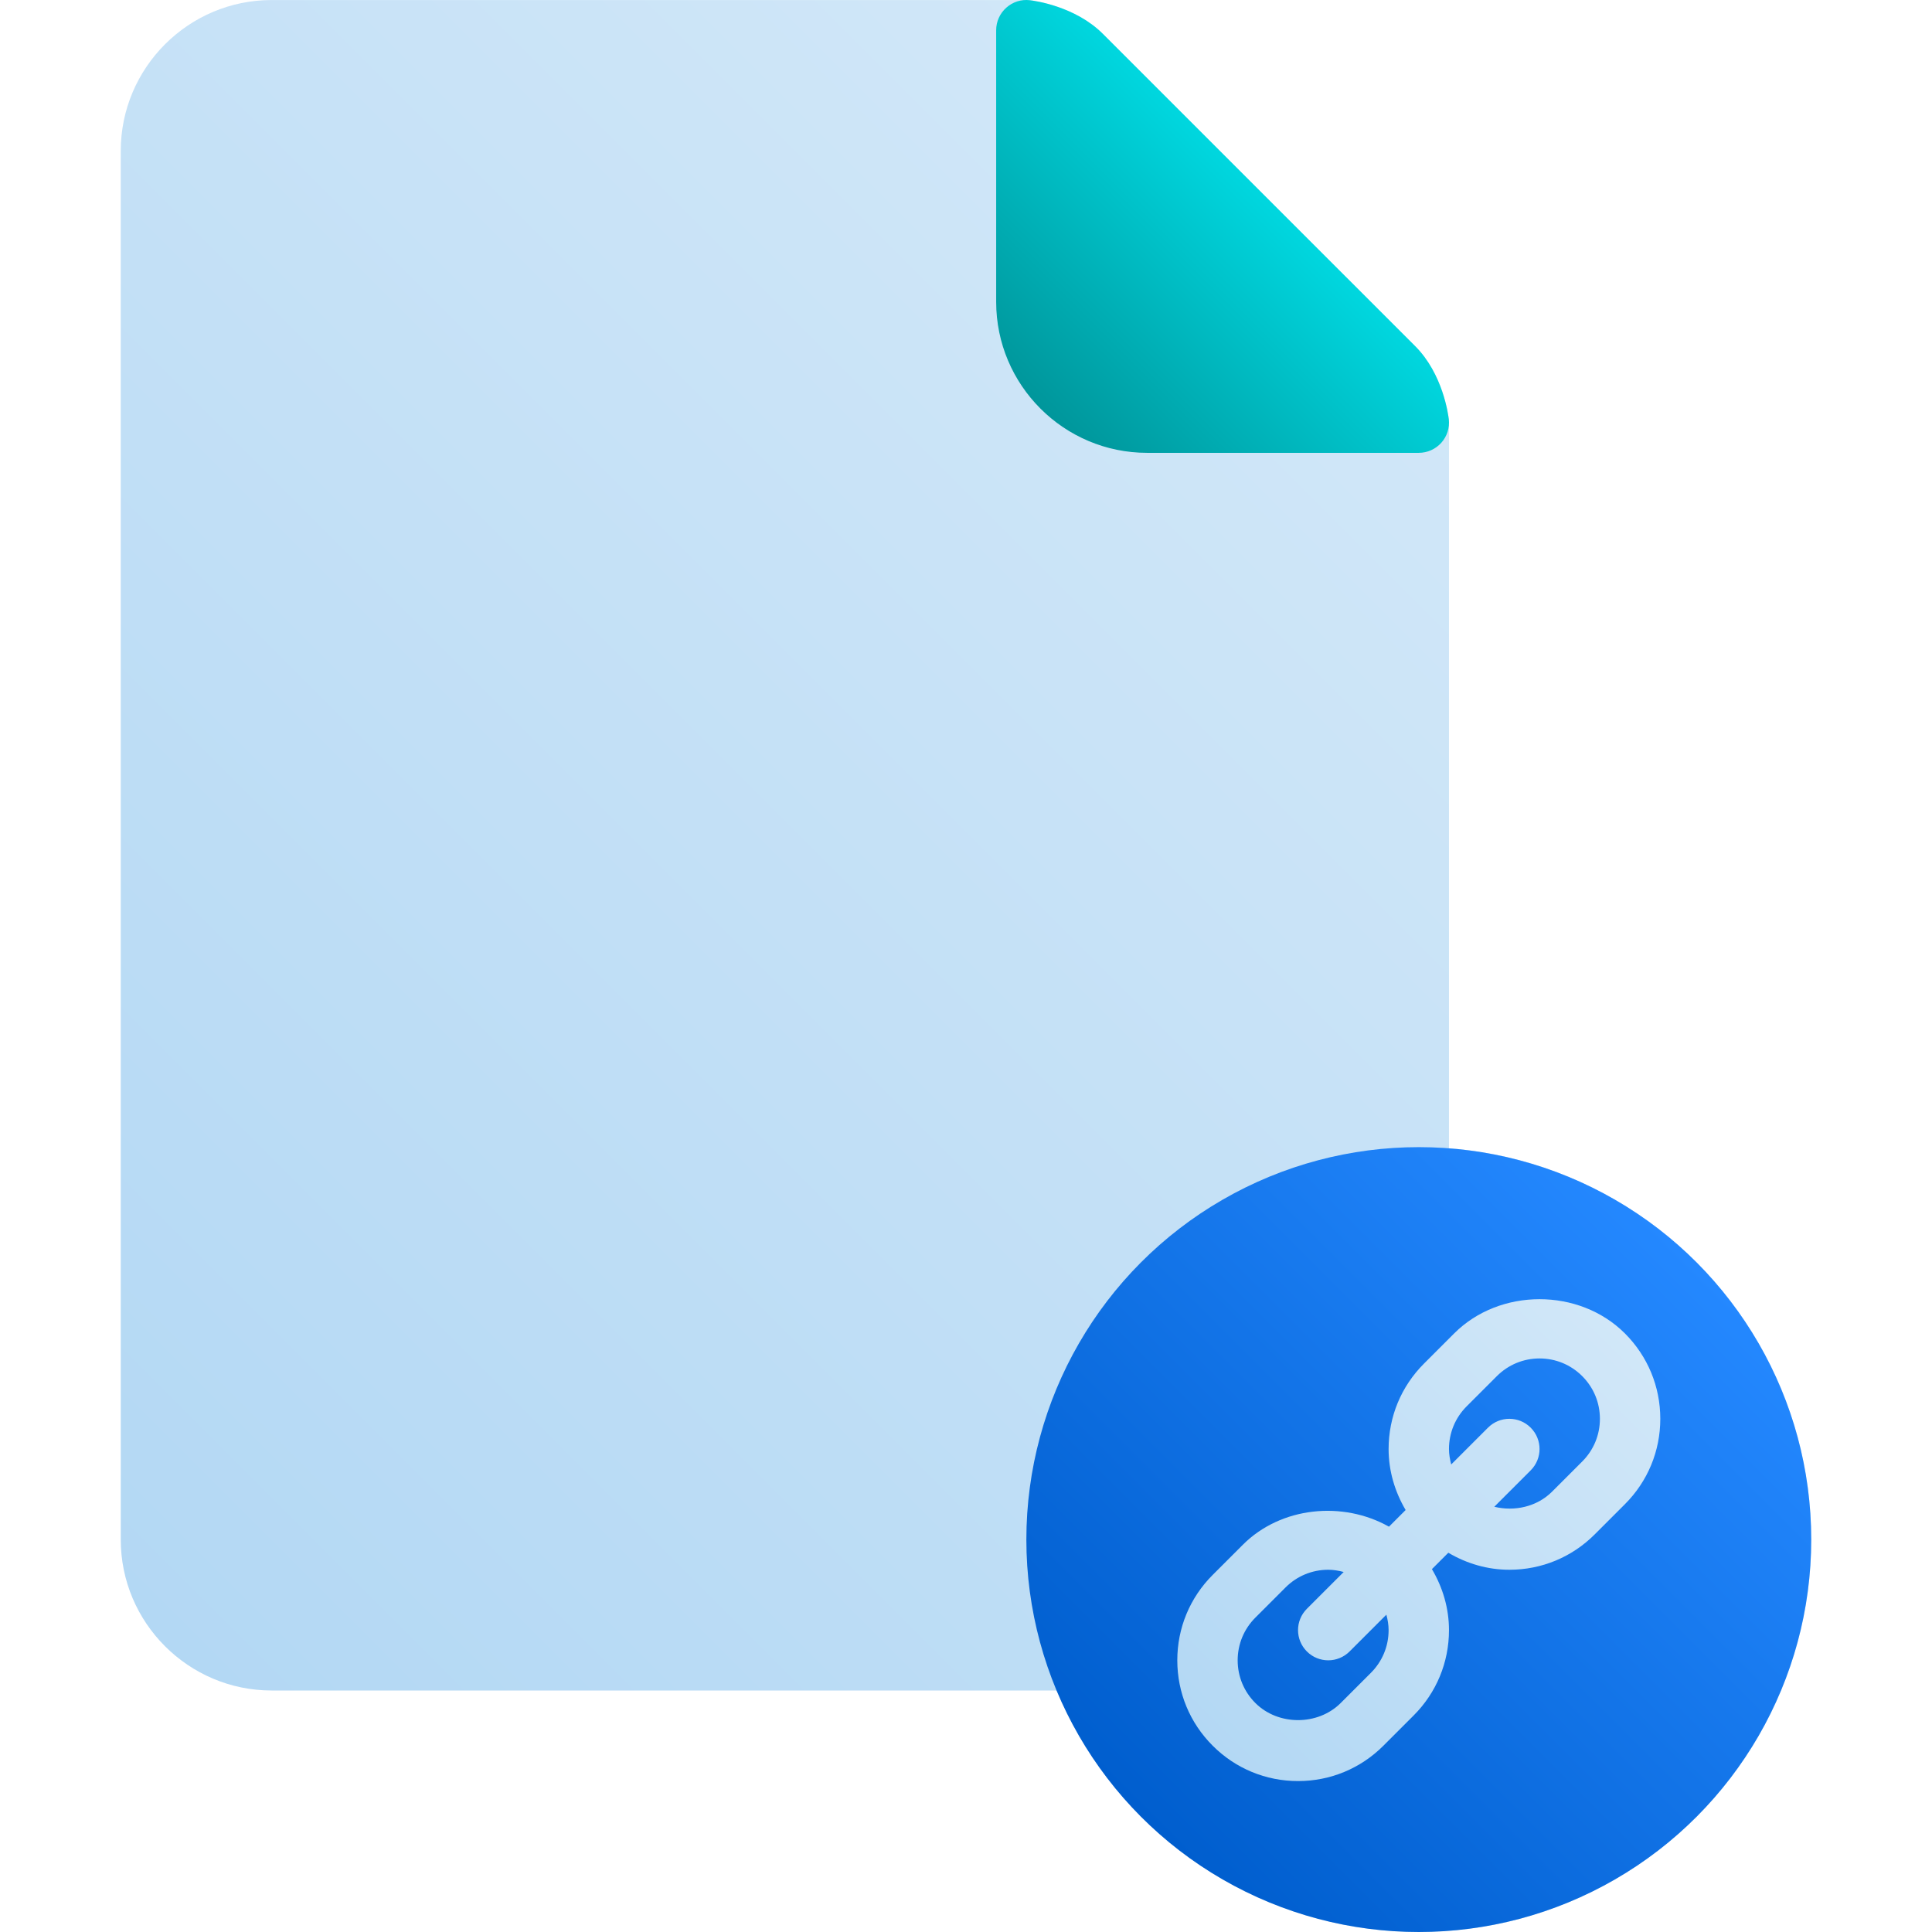 <svg id="Layer_1" enable-background="new 0 0 64.001 64.001" height="512" viewBox="0 0 64.001 64.001" width="512" xmlns="http://www.w3.org/2000/svg" xmlns:xlink="http://www.w3.org/1999/xlink"><linearGradient id="lg1"><stop offset="0" stop-color="#b3d8f4"/><stop offset="1" stop-color="#d1e7f8"/></linearGradient><linearGradient id="SVGID_1_" gradientUnits="userSpaceOnUse" x1="6.294" x2="48.535" xlink:href="#lg1" y1="55.362" y2="13.121"/><linearGradient id="SVGID_2_" gradientUnits="userSpaceOnUse" x1="34.467" x2="41.708" y1="13.534" y2="6.293"><stop offset="0" stop-color="#00969b"/><stop offset="1" stop-color="#00d7df"/></linearGradient><linearGradient id="SVGID_3_" gradientUnits="userSpaceOnUse" x1="37.812" x2="56.189" y1="60.189" y2="41.812"><stop offset="0" stop-color="#005ece"/><stop offset="1" stop-color="#2488ff"/></linearGradient><linearGradient id="SVGID_4_" gradientUnits="userSpaceOnUse" x1="40.172" x2="53.828" xlink:href="#lg1" y1="57.829" y2="44.173"/><path d="m48 38.039v-24.038c0-.038-.002-.076-.006-.113-.018-.151-.195-1.503-1.115-2.422l-10.344-10.344c-.92-.919-2.271-1.098-2.421-1.115-.038-.004-.076-.006-.114-.006h-25c-2.757 0-5 2.243-5 5v46c0 2.757 2.243 5 5 5h26.011c2.007 4.813 6.738 8 11.989 8 7.168 0 13-5.832 13-13 0-6.832-5.297-12.45-12-12.962z" fill="url(#SVGID_1_)"/><g><g><g><g><path d="m46.879 11.465-10.344-10.343c-.92-.919-2.271-1.098-2.421-1.115-.284-.034-.566.057-.779.248-.213.189-.335.46-.335.746v9c0 2.757 2.243 5 5 5h9c.285 0 .556-.122.746-.334.19-.213.28-.496.248-.779-.018-.152-.195-1.504-1.115-2.423z" fill="url(#SVGID_2_)"/><circle cx="47" cy="51.001" fill="url(#SVGID_3_)" r="13"/></g></g></g><path d="m53.828 44.172c-1.511-1.512-4.146-1.512-5.656 0l-1 1c-.756.756-1.172 1.76-1.172 2.829 0 .725.206 1.413.564 2.021l-.552.552c-1.522-.859-3.574-.669-4.841.599l-1 1c-.755.755-1.171 1.759-1.171 2.828s.416 2.073 1.172 2.828c.755.756 1.76 1.172 2.828 1.172s2.073-.416 2.828-1.172l1-1c.756-.756 1.172-1.76 1.172-2.828 0-.725-.206-1.413-.565-2.021l.543-.543c.608.359 1.297.564 2.022.564 1.068 0 2.073-.416 2.828-1.172l1-1c.756-.756 1.172-1.76 1.172-2.828s-.416-2.073-1.172-2.829zm-7.828 9.829c0 .534-.208 1.036-.586 1.414l-1 1c-.756.756-2.072.756-2.828 0-.378-.378-.586-.88-.586-1.414s.208-1.036.586-1.414l1-1c.378-.378.88-.586 1.414-.586.176 0 .346.03.512.074l-1.219 1.219c-.391.391-.391 1.023 0 1.414.195.195.451.293.707.293s.512-.098.707-.293l1.219-1.219c.044.166.074.336.074.512zm6.414-5.586-1 1c-.501.501-1.246.662-1.913.499l1.206-1.206c.391-.391.391-1.023 0-1.414s-1.023-.391-1.414 0l-1.219 1.219c-.043-.167-.074-.337-.074-.512 0-.534.208-1.036.586-1.414l1-1c.378-.378.88-.586 1.414-.586s1.036.208 1.414.586c.378.377.586.879.586 1.414s-.208 1.036-.586 1.414z" fill="url(#SVGID_4_)"/></g></svg>